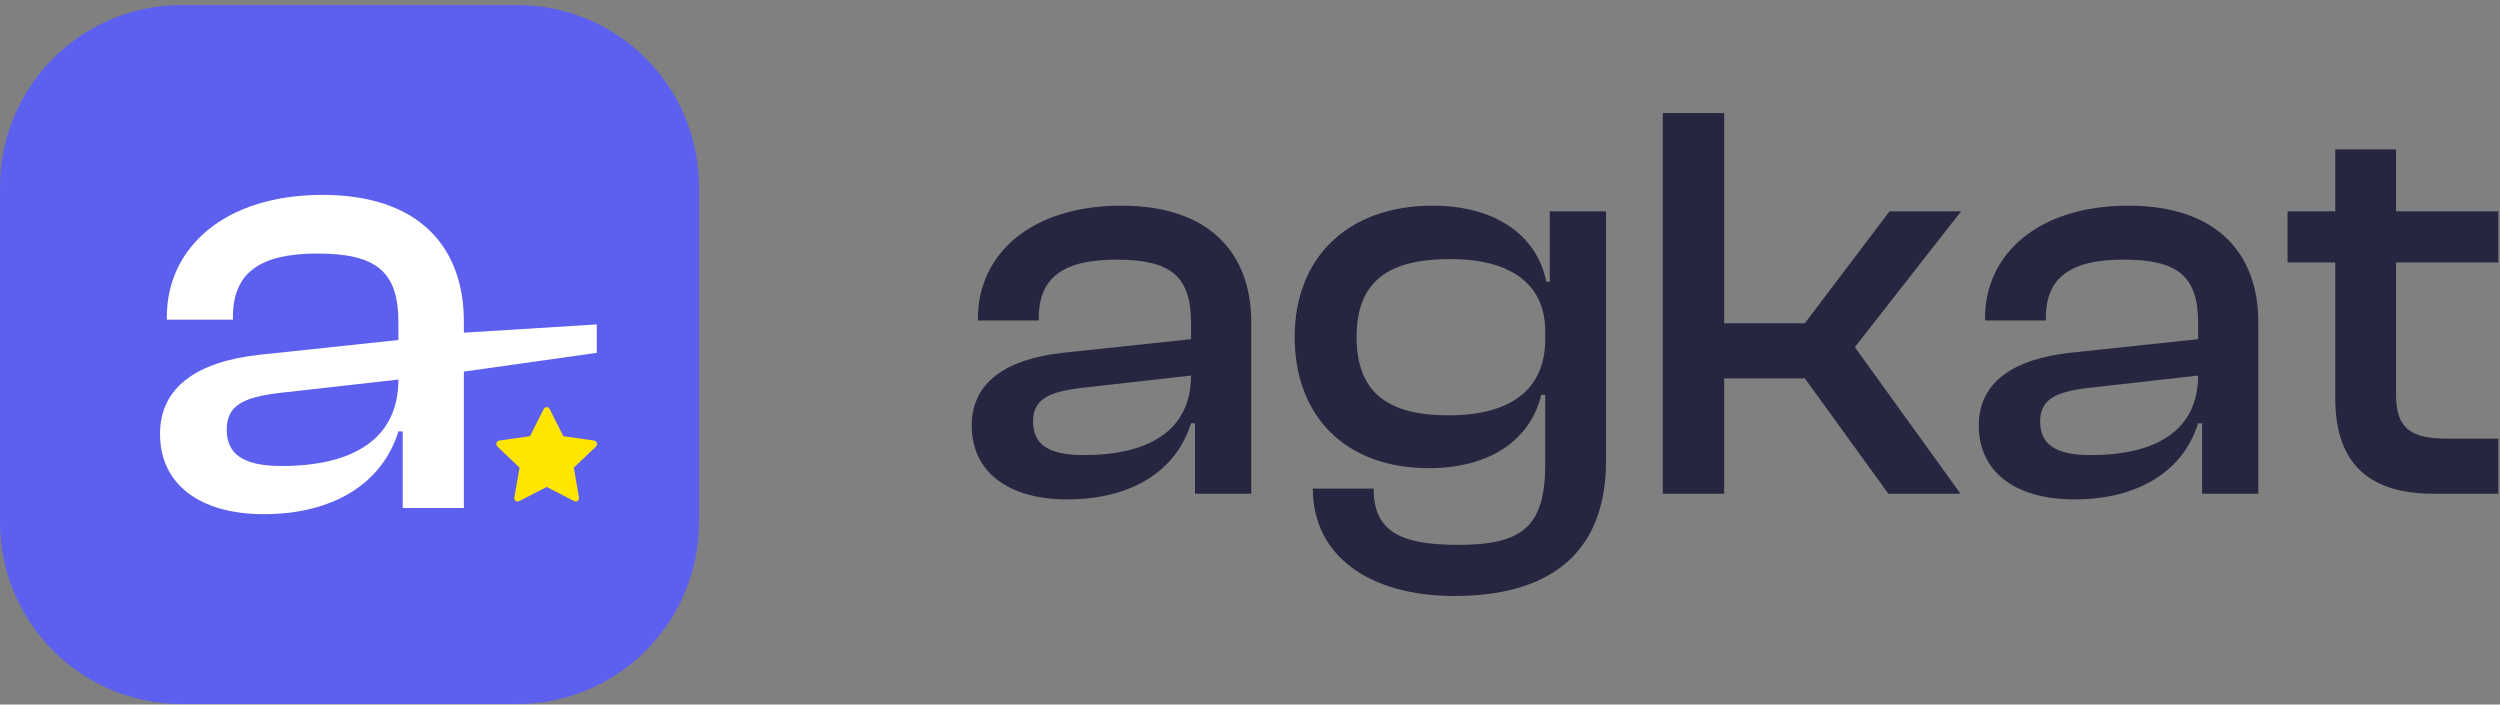 <svg width="110" height="31" viewBox="0 0 110 31" fill="none" xmlns="http://www.w3.org/2000/svg">
<rect x="0" y="0" width="110" height="31" fill="#808080" stroke="none"/>
<path d="M0 8.222C0 3.803 3.582 0.222 8 0.222H22.755C27.173 0.222 30.755 3.803 30.755 8.222V22.977C30.755 27.395 27.173 30.977 22.755 30.977H8C3.582 30.977 0 27.395 0 22.977V8.222Z" fill="#5D5FEF"/>
<path d="M22.839 22.051C22.732 22.106 22.611 22.01 22.632 21.887L22.862 20.577L21.887 19.648C21.796 19.561 21.843 19.402 21.965 19.385L23.321 19.192L23.926 17.994C23.981 17.886 24.128 17.886 24.183 17.994L24.788 19.192L26.144 19.385C26.266 19.402 26.314 19.561 26.223 19.648L25.247 20.577L25.477 21.887C25.498 22.01 25.377 22.106 25.27 22.051L24.055 21.426L22.839 22.051Z" fill="#FFE600"/>
<path d="M11.606 22.623C8.807 22.623 7.041 21.319 7.041 19.091C7.041 16.998 8.726 15.912 11.389 15.613L17.53 14.96V14.172C17.53 11.944 16.552 11.156 13.97 11.156C11.47 11.156 10.248 11.971 10.248 13.955V14.064H7.34V13.955C7.34 10.884 9.894 8.575 14.188 8.575C18.481 8.575 20.41 10.912 20.41 14.145V22.352H17.72V18.982H17.53C16.823 21.265 14.677 22.623 11.606 22.623ZM9.976 18.901C9.976 19.988 10.709 20.504 12.394 20.504C15.465 20.504 17.53 19.363 17.53 16.7L12.231 17.297C10.709 17.488 9.976 17.841 9.976 18.901Z" fill="white"/>
<path d="M26.258 14.274L20.318 14.643V16.363L26.258 15.525V14.274Z" fill="white"/>
<path d="M46.955 21.974C44.38 21.974 42.755 20.774 42.755 18.724C42.755 16.799 44.305 15.799 46.755 15.524L52.405 14.924V14.199C52.405 12.149 51.505 11.424 49.13 11.424C46.83 11.424 45.705 12.174 45.705 13.999V14.099H43.03V13.999C43.03 11.174 45.38 9.049 49.33 9.049C53.28 9.049 55.055 11.199 55.055 14.174V21.724H52.58V18.624H52.405C51.755 20.724 49.78 21.974 46.955 21.974ZM45.455 18.549C45.455 19.549 46.13 20.024 47.68 20.024C50.505 20.024 52.405 18.974 52.405 16.524L47.53 17.074C46.13 17.249 45.455 17.574 45.455 18.549Z" fill="#262641"/>
<path d="M62.865 20.599C59.165 20.599 56.965 18.274 56.965 14.824C56.965 11.374 59.265 9.049 63.04 9.049C65.64 9.049 67.59 10.224 68.04 12.399H68.19V9.299H70.665V20.274C70.665 24.449 68.065 26.224 63.99 26.224C60.315 26.224 57.765 24.499 57.765 21.499H60.44C60.44 23.299 61.49 23.974 64.14 23.974C66.965 23.974 67.99 23.199 67.99 20.424V17.374H67.815C67.365 19.249 65.69 20.599 62.865 20.599ZM59.69 14.824C59.69 17.374 61.19 18.274 63.74 18.274C66.49 18.274 67.99 17.124 67.99 14.924V14.574C67.99 12.474 66.44 11.399 63.815 11.399C61.215 11.399 59.69 12.274 59.69 14.824Z" fill="#262641"/>
<path d="M75.863 21.724H73.163V4.974H75.863V14.224H79.413L83.138 9.299H86.288L81.613 15.274L86.263 21.724H83.088L79.413 16.649H75.863V21.724Z" fill="#262641"/>
<path d="M91.266 21.974C88.691 21.974 87.066 20.774 87.066 18.724C87.066 16.799 88.616 15.799 91.066 15.524L96.716 14.924V14.199C96.716 12.149 95.816 11.424 93.441 11.424C91.141 11.424 90.016 12.174 90.016 13.999V14.099H87.341V13.999C87.341 11.174 89.691 9.049 93.641 9.049C97.591 9.049 99.366 11.199 99.366 14.174V21.724H96.891V18.624H96.716C96.066 20.724 94.091 21.974 91.266 21.974ZM89.766 18.549C89.766 19.549 90.441 20.024 91.991 20.024C94.816 20.024 96.716 18.974 96.716 16.524L91.841 17.074C90.441 17.249 89.766 17.574 89.766 18.549Z" fill="#262641"/>
<path d="M109.927 21.724H107.077C104.402 21.724 102.752 20.549 102.752 17.524V11.549H100.652V9.299H102.752V6.574H105.427V9.299H109.927V11.549H105.427V17.374C105.427 18.899 106.127 19.299 107.677 19.299H109.927V21.724Z" fill="#262641"/>
</svg>
